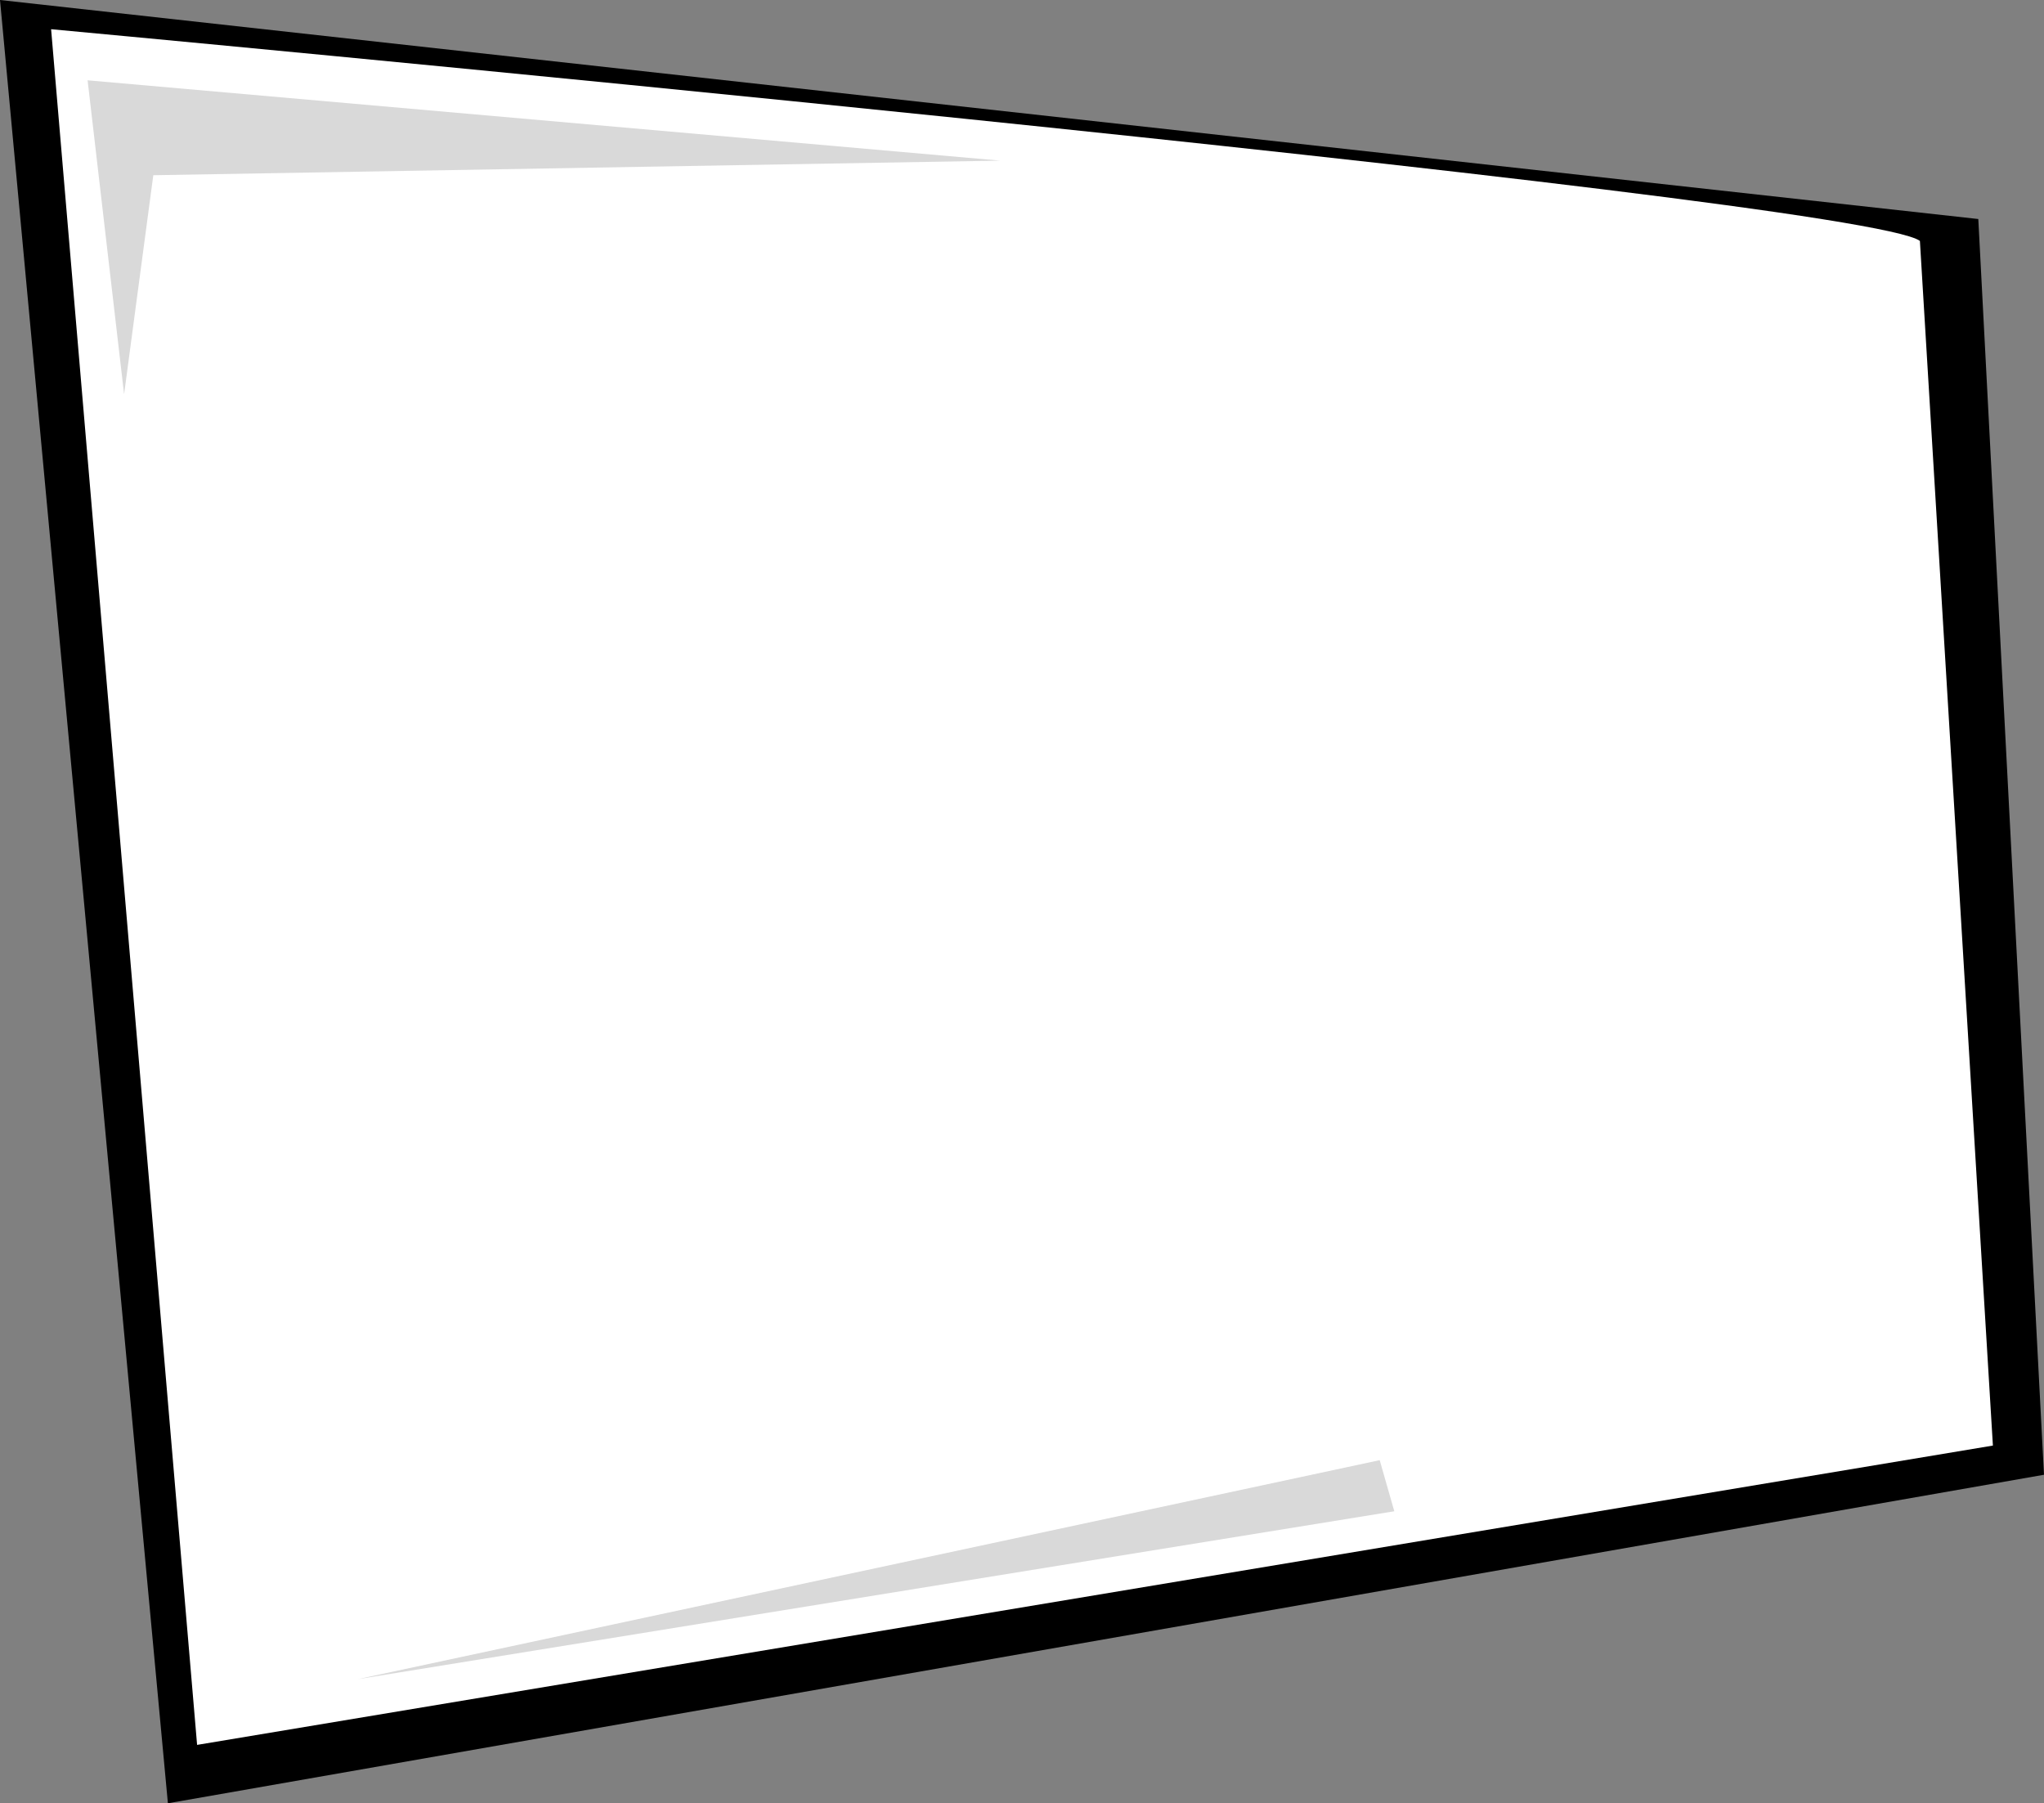<?xml version="1.0" encoding="utf-8"?>
<!-- Generator: Adobe Illustrator 24.1.3, SVG Export Plug-In . SVG Version: 6.00 Build 0)  -->
<svg version="1.1" id="圖層_1" xmlns="http://www.w3.org/2000/svg" xmlns:xlink="http://www.w3.org/1999/xlink" x="0px" y="0px"
	 viewBox="0 0 280 247" style="enable-background:new 0 0 280 247;" xml:space="preserve">
<rect x="0" y="0" width="280" height="247" fill="#808080" stroke="none"/>
<style type="text/css">
	.st0{fill:#FFBD00;}
	.st1{fill-rule:evenodd;clip-rule:evenodd;}
	.st2{fill:#FFFFFF;}
	.st3{fill:#DBDBDB;}
	.st4{fill:#FFE600;}
	.st5{fill:#FFFFFF;stroke:#000000;stroke-width:3;stroke-miterlimit:10;}
	.st6{fill:url(#SVGID_1_);}
	.st7{fill:url(#SVGID_2_);}
	.st8{fill:url(#SVGID_3_);}
	.st9{fill:url(#SVGID_4_);}
	.st10{fill:url(#SVGID_5_);}
	.st11{fill:url(#SVGID_6_);}
	.st12{fill:url(#SVGID_7_);}
	.st13{fill:url(#SVGID_8_);}
	.st14{fill:url(#SVGID_9_);}
	.st15{fill:url(#SVGID_10_);}
	.st16{fill:url(#SVGID_11_);}
	.st17{fill:url(#SVGID_12_);}
	.st18{fill:url(#SVGID_13_);}
	.st19{fill:url(#SVGID_14_);}
	.st20{fill:url(#SVGID_15_);}
	.st21{fill:url(#SVGID_16_);}
	.st22{fill:url(#SVGID_17_);}
	.st23{fill:url(#SVGID_18_);}
	.st24{fill:url(#SVGID_19_);}
	.st25{fill:url(#SVGID_20_);}
	.st26{fill:url(#SVGID_21_);}
	.st27{fill:url(#SVGID_22_);}
	.st28{fill:url(#SVGID_23_);}
	.st29{fill:url(#SVGID_24_);}
	.st30{fill:url(#SVGID_25_);}
	.st31{fill:url(#SVGID_26_);}
	.st32{fill:url(#SVGID_27_);}
	.st33{fill:url(#SVGID_28_);}
	.st34{fill:url(#SVGID_29_);}
	.st35{fill:url(#SVGID_30_);}
	.st36{fill:#D9D9D9;}
	.st37{fill:url(#SVGID_31_);}
	.st38{fill:#F42121;}
	.st39{fill:#CE0B0B;}
	.st40{opacity:0.6;fill:#CE0B0B;}
	.st41{fill:url(#SVGID_32_);}
	.st42{fill:#1FFF3F;}
	.st43{fill:#1DBFFF;}
	.st44{opacity:0.6;}
	.st45{fill:url(#SVGID_33_);}
	.st46{fill:url(#SVGID_34_);}
	.st47{fill:#2D2D2D;}
	.st48{fill:#010101;}
	.st49{fill:#020202;}
	.st50{fill:#030303;}
	.st51{fill:#040403;}
	.st52{fill:#040404;}
	.st53{fill:#050505;}
	.st54{fill:#060606;}
	.st55{fill:#070707;}
	.st56{fill:#080807;}
	.st57{fill:#080808;}
	.st58{fill:#090909;}
	.st59{fill:#0A0A0A;}
	.st60{fill:#0B0B0A;}
	.st61{fill:#0B0B0B;}
	.st62{fill:#0C0C0B;}
	.st63{fill:#0C0C0C;}
	.st64{fill:#0D0D0D;}
	.st65{fill:#0E0E0D;}
	.st66{fill:#0E0E0E;}
	.st67{fill:#0F0F0E;}
	.st68{fill:#0F0F0F;}
	.st69{fill:#10100F;}
	.st70{fill:#111110;}
	.st71{fill:#111111;}
	.st72{fill:#121211;}
	.st73{fill:#121212;}
	.st74{fill:#131312;}
	.st75{fill:#131313;}
	.st76{fill:#141414;}
	.st77{fill:#151514;}
	.st78{fill:#151515;}
	.st79{fill:#161615;}
	.st80{fill:#161616;}
	.st81{fill:#171716;}
	.st82{fill:#181817;}
	.st83{fill:#181818;}
	.st84{fill:#191918;}
	.st85{fill:#191919;}
	.st86{fill:#1A1A19;}
	.st87{fill:#1B1B1A;}
	.st88{fill:#1C1C1B;}
	.st89{fill:#1C1C1C;}
	.st90{fill:#1D1D1C;}
	.st91{fill:#1E1E1D;}
	.st92{fill:#1F1F1E;}
	.st93{fill:#20201F;}
	.st94{fill:#202020;}
	.st95{fill:#212120;}
	.st96{fill:#222221;}
	.st97{fill:#232322;}
	.st98{fill:#242423;}
	.st99{fill:#101010;}
	.st100{fill:#131212;}
	.st101{fill:#171717;}
	.st102{fill:#1A1919;}
	.st103{fill:#1E1E1E;}
	.st104{fill:#212020;}
	.st105{fill:#232323;}
	.st106{fill:#252525;}
	.st107{fill:#282727;}
	.st108{fill:#2A2A2A;}
	.st109{fill:#2C2C2C;}
	.st110{fill:#2F2E2E;}
	.st111{fill:#313131;}
	.st112{fill:#333333;}
	.st113{fill:#363535;}
	.st114{fill:#383737;}
	.st115{fill:#3A3A3A;}
	.st116{fill:#3D3C3C;}
	.st117{fill:#3F3E3E;}
	.st118{fill:#414141;}
	.st119{fill:#444343;}
	.st120{fill:#464545;}
	.st121{fill:#484848;}
	.st122{fill:#4A4A4A;}
	.st123{fill:#4D4C4C;}
	.st124{fill:#4F4F4F;}
	.st125{fill:#515151;}
	.st126{fill:#545353;}
	.st127{fill:#565656;}
	.st128{fill:#585858;}
	.st129{fill:#5B5A5A;}
	.st130{fill:#5D5C5C;}
	.st131{fill:#5F5F5F;}
	.st132{fill:#626161;}
	.st133{fill:#646363;}
	.st134{fill:#666666;}
	.st135{fill:#696868;}
	.st136{fill:#6B6A6A;}
	.st137{fill:#6D6D6D;}
	.st138{fill:#706F6F;}
	.st139{fill:#727171;}
	.st140{fill:#747474;}
	.st141{fill:#777676;}
	.st142{fill:#797878;}
	.st143{fill:#7B7B7B;}
	.st144{fill:#7E7D7D;}
	.st145{fill:#807F7F;}
	.st146{fill:#828181;}
	.st147{fill:#858484;}
	.st148{fill:#878686;}
	.st149{fill:#898888;}
	.st150{fill:#8C8B8B;}
	.st151{fill:#8E8D8D;}
	.st152{fill:url(#SVGID_35_);}
	.st153{fill:#231F20;}
	.st154{fill:#FEFEFE;}
	.st155{opacity:0.49;}
	.st156{fill:#939393;}
	.st157{fill:#D3D3D3;}
	.st158{fill:url(#SVGID_36_);}
	.st159{fill:url(#SVGID_37_);}
	.st160{fill:url(#SVGID_38_);}
	.st161{fill:url(#SVGID_39_);}
	.st162{opacity:0.47;}
	.st163{fill:url(#SVGID_40_);}
	.st164{fill:url(#SVGID_41_);}
	.st165{fill:url(#SVGID_42_);}
	.st166{fill:url(#SVGID_43_);}
	.st167{fill:#FFB30B;stroke:#FFFFFF;stroke-width:0.775;stroke-miterlimit:10;}
	.st168{fill:url(#SVGID_44_);}
	.st169{fill:#FFC91F;}
	.st170{opacity:0.48;}
	.st171{fill:#FFDC0B;}
	.st172{fill:#FF0000;}
	.st173{fill:url(#SVGID_45_);}
	.st174{fill:url(#SVGID_46_);}
	.st175{fill:url(#SVGID_47_);}
	.st176{fill:url(#SVGID_48_);}
	.st177{fill:url(#SVGID_49_);}
	.st178{fill:url(#SVGID_50_);}
	.st179{fill:url(#SVGID_53_);}
	.st180{fill:#6EBEFF;}
	.st181{fill:#FF7300;}
	.st182{fill:url(#SVGID_56_);}
	.st183{fill:url(#SVGID_57_);}
</style>
<g>
	<polygon points="271,30 0,0 23,247 280,202 	"/>
	<path class="st2" d="M263,33C255,27,7,4,7,4l20,235l246-41L263,33z"/>
	<polygon class="st36" points="12,11 17,54 21,24 137,22 	"/>
	<polygon class="st36" points="189,200 49,230 191,207 	"/>
</g>
</svg>
